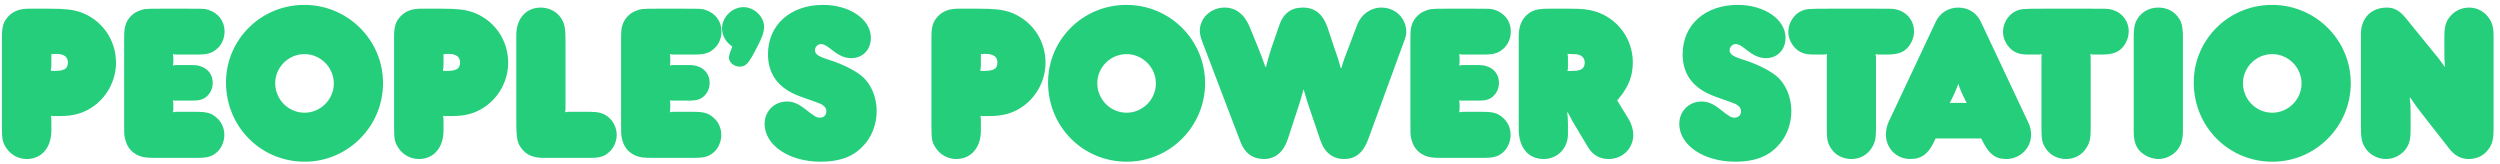 <?xml version="1.0" encoding="UTF-8" standalone="no"?>
<svg width="380px" height="25px" viewBox="0 0 380 25" version="1.1" xmlns="http://www.w3.org/2000/svg" xmlns:xlink="http://www.w3.org/1999/xlink">
    <!-- Generator: Sketch 39.1 (31720) - http://www.bohemiancoding.com/sketch -->
    <title>PEOPLE’S POWER STATI</title>
    <desc>Created with Sketch.</desc>
    <defs></defs>
    <g id="Welcome" stroke="none" stroke-width="1" fill="none" fill-rule="evenodd">
        <g id="Desktop-HD-Copy-6" transform="translate(-141, -43)" fill="#24CE7B">
            <path d="M150.064,60.642 C152.308,60.642 153.838,60.166 155.368,59.044 C157.442,57.48 158.632,55.032 158.632,52.516 C158.632,48.98 156.422,45.92 153.09,44.798 C151.968,44.458 150.846,44.322 148.534,44.322 L145.372,44.322 C144.012,44.322 143.094,44.662 142.312,45.444 C141.53,46.26 141.292,47.008 141.292,48.64 L141.292,61.934 C141.292,64.212 141.36,64.552 141.938,65.47 C142.618,66.524 143.808,67.17 145.066,67.17 C147.31,67.17 148.806,65.436 148.806,62.852 L148.806,61.356 C148.806,61.016 148.806,60.914 148.738,60.608 C149.044,60.642 149.112,60.642 149.452,60.642 L150.064,60.642 Z M148.806,51.224 C149.078,51.224 149.418,51.19 149.52,51.19 C150.71,51.19 151.322,51.632 151.322,52.482 C151.322,53.536 150.676,53.842 148.738,53.774 C148.738,53.57 148.738,53.434 148.772,53.332 C148.806,53.128 148.806,52.992 148.806,52.924 L148.806,51.224 Z M171.055,51.292 C172.449,51.292 173.231,51.088 173.911,50.476 C174.693,49.864 175.135,48.844 175.135,47.756 C175.135,46.226 174.183,44.968 172.653,44.492 C172.109,44.322 171.939,44.322 169.695,44.322 L165.241,44.322 C162.997,44.322 162.827,44.356 162.011,44.696 C161.161,45.036 160.515,45.75 160.175,46.532 C159.903,47.28 159.869,47.518 159.869,49.422 L159.869,61.73 C159.869,63.328 159.869,63.532 160.005,64.076 C160.277,65.3 160.923,66.116 162.011,66.626 C162.725,66.932 163.201,67 164.969,67 L170.783,67 C172.483,67 173.163,66.83 173.911,66.184 C174.659,65.572 175.101,64.518 175.101,63.498 C175.101,62.478 174.659,61.492 173.911,60.88 C173.129,60.166 172.381,59.996 170.783,59.996 L168.029,59.996 C167.655,59.996 167.621,59.996 167.281,60.064 C167.349,59.724 167.349,59.656 167.349,59.316 L167.349,58.976 C167.349,58.636 167.349,58.568 167.281,58.262 C167.621,58.296 167.655,58.296 168.029,58.296 L170.001,58.296 C171.191,58.296 171.735,58.194 172.313,57.752 C172.959,57.242 173.333,56.46 173.333,55.61 C173.333,53.978 172.109,52.89 170.273,52.89 L168.029,52.89 C167.655,52.89 167.621,52.89 167.281,52.958 C167.349,52.618 167.349,52.55 167.349,52.21 L167.349,52.006 C167.349,51.632 167.349,51.564 167.281,51.224 C167.621,51.292 167.655,51.292 168.029,51.292 L171.055,51.292 Z M187.252,43.744 C180.656,43.744 175.352,49.014 175.352,55.542 C175.352,62.24 180.622,67.578 187.32,67.578 C193.882,67.578 199.22,62.206 199.22,55.644 C199.22,49.082 193.882,43.744 187.252,43.744 L187.252,43.744 Z M187.286,51.224 C189.734,51.224 191.74,53.264 191.74,55.678 C191.74,58.126 189.734,60.132 187.286,60.132 C184.838,60.132 182.832,58.126 182.832,55.644 C182.832,53.23 184.838,51.224 187.286,51.224 L187.286,51.224 Z M209.672,60.642 C211.916,60.642 213.446,60.166 214.976,59.044 C217.05,57.48 218.24,55.032 218.24,52.516 C218.24,48.98 216.03,45.92 212.698,44.798 C211.576,44.458 210.454,44.322 208.142,44.322 L204.98,44.322 C203.62,44.322 202.702,44.662 201.92,45.444 C201.138,46.26 200.9,47.008 200.9,48.64 L200.9,61.934 C200.9,64.212 200.968,64.552 201.546,65.47 C202.226,66.524 203.416,67.17 204.674,67.17 C206.918,67.17 208.414,65.436 208.414,62.852 L208.414,61.356 C208.414,61.016 208.414,60.914 208.346,60.608 C208.652,60.642 208.72,60.642 209.06,60.642 L209.672,60.642 Z M208.414,51.224 C208.686,51.224 209.026,51.19 209.128,51.19 C210.318,51.19 210.93,51.632 210.93,52.482 C210.93,53.536 210.284,53.842 208.346,53.774 C208.346,53.57 208.346,53.434 208.38,53.332 C208.414,53.128 208.414,52.992 208.414,52.924 L208.414,51.224 Z M226.957,49.252 C226.957,47.076 226.787,46.396 226.107,45.512 C225.461,44.696 224.373,44.152 223.217,44.152 C220.973,44.152 219.477,45.784 219.477,48.368 L219.477,61.152 C219.477,64.28 219.613,64.79 220.497,65.844 C221.245,66.626 222.197,67 223.659,67 L230.799,67 C232.125,67 232.907,66.762 233.587,66.116 C234.301,65.504 234.743,64.45 234.743,63.498 C234.743,62.41 234.199,61.322 233.315,60.676 C232.601,60.166 231.887,59.996 230.663,59.996 L227.637,59.996 C227.263,59.996 227.229,59.996 226.889,60.064 C226.957,59.724 226.957,59.656 226.957,59.316 L226.957,49.252 Z M246.588,51.292 C247.982,51.292 248.764,51.088 249.444,50.476 C250.226,49.864 250.668,48.844 250.668,47.756 C250.668,46.226 249.716,44.968 248.186,44.492 C247.642,44.322 247.472,44.322 245.228,44.322 L240.774,44.322 C238.53,44.322 238.36,44.356 237.544,44.696 C236.694,45.036 236.048,45.75 235.708,46.532 C235.436,47.28 235.402,47.518 235.402,49.422 L235.402,61.73 C235.402,63.328 235.402,63.532 235.538,64.076 C235.81,65.3 236.456,66.116 237.544,66.626 C238.258,66.932 238.734,67 240.502,67 L246.316,67 C248.016,67 248.696,66.83 249.444,66.184 C250.192,65.572 250.634,64.518 250.634,63.498 C250.634,62.478 250.192,61.492 249.444,60.88 C248.662,60.166 247.914,59.996 246.316,59.996 L243.562,59.996 C243.188,59.996 243.154,59.996 242.814,60.064 C242.882,59.724 242.882,59.656 242.882,59.316 L242.882,58.976 C242.882,58.636 242.882,58.568 242.814,58.262 C243.154,58.296 243.188,58.296 243.562,58.296 L245.534,58.296 C246.724,58.296 247.268,58.194 247.846,57.752 C248.492,57.242 248.866,56.46 248.866,55.61 C248.866,53.978 247.642,52.89 245.806,52.89 L243.562,52.89 C243.188,52.89 243.154,52.89 242.814,52.958 C242.882,52.618 242.882,52.55 242.882,52.21 L242.882,52.006 C242.882,51.632 242.882,51.564 242.814,51.224 C243.154,51.292 243.188,51.292 243.562,51.292 L246.588,51.292 Z M252.313,50.068 C252.313,50.068 252.245,50.204 252.177,50.442 C251.939,50.986 251.803,51.462 251.803,51.768 C251.803,52.482 252.585,53.128 253.401,53.128 C254.387,53.128 254.761,52.72 256.053,50.204 C256.869,48.674 257.141,47.858 257.141,47.076 C257.141,45.512 255.611,44.084 254.013,44.084 C252.279,44.084 250.749,45.614 250.749,47.314 C250.749,48.402 251.327,49.422 252.313,50.068 L252.313,50.068 Z M260.623,58.432 C258.685,58.432 257.223,59.894 257.223,61.832 C257.223,65.062 260.929,67.578 265.723,67.578 C268.545,67.578 270.585,66.864 272.081,65.3 C273.475,63.94 274.257,61.934 274.257,59.86 C274.257,57.752 273.373,55.678 271.979,54.556 C270.925,53.672 269.055,52.754 267.151,52.142 C265.383,51.598 264.873,51.258 264.873,50.612 C264.873,50.136 265.315,49.694 265.791,49.694 C266.199,49.694 266.573,49.898 267.355,50.51 C268.579,51.496 269.429,51.836 270.415,51.836 C272.149,51.836 273.373,50.544 273.373,48.742 C273.373,45.954 270.177,43.744 266.097,43.744 C261.133,43.744 257.733,46.804 257.733,51.224 C257.733,54.352 259.365,56.494 262.697,57.684 L264.703,58.398 C265.621,58.738 265.825,58.806 265.995,58.942 C266.437,59.214 266.607,59.52 266.607,59.928 C266.607,60.506 266.199,60.88 265.655,60.88 C265.111,60.88 264.907,60.778 263.309,59.52 C262.289,58.738 261.541,58.432 260.623,58.432 L260.623,58.432 Z M291.351,60.642 C293.595,60.642 295.125,60.166 296.655,59.044 C298.729,57.48 299.919,55.032 299.919,52.516 C299.919,48.98 297.709,45.92 294.377,44.798 C293.255,44.458 292.133,44.322 289.821,44.322 L286.659,44.322 C285.299,44.322 284.381,44.662 283.599,45.444 C282.817,46.26 282.579,47.008 282.579,48.64 L282.579,61.934 C282.579,64.212 282.647,64.552 283.225,65.47 C283.905,66.524 285.095,67.17 286.353,67.17 C288.597,67.17 290.093,65.436 290.093,62.852 L290.093,61.356 C290.093,61.016 290.093,60.914 290.025,60.608 C290.331,60.642 290.399,60.642 290.739,60.642 L291.351,60.642 Z M290.093,51.224 C290.365,51.224 290.705,51.19 290.807,51.19 C291.997,51.19 292.609,51.632 292.609,52.482 C292.609,53.536 291.963,53.842 290.025,53.774 C290.025,53.57 290.025,53.434 290.059,53.332 C290.093,53.128 290.093,52.992 290.093,52.924 L290.093,51.224 Z M312.206,43.744 C305.61,43.744 300.306,49.014 300.306,55.542 C300.306,62.24 305.576,67.578 312.274,67.578 C318.836,67.578 324.174,62.206 324.174,55.644 C324.174,49.082 318.836,43.744 312.206,43.744 L312.206,43.744 Z M312.24,51.224 C314.688,51.224 316.694,53.264 316.694,55.678 C316.694,58.126 314.688,60.132 312.24,60.132 C309.792,60.132 307.786,58.126 307.786,55.644 C307.786,53.23 309.792,51.224 312.24,51.224 L312.24,51.224 Z M344.791,53.332 C344.417,52.04 344.349,51.768 343.839,50.34 L342.751,47.076 C342.037,45.104 340.847,44.152 339.011,44.152 C337.209,44.152 336.019,45.07 335.407,46.974 L334.285,50.204 C333.843,51.632 333.741,51.904 333.435,53.162 L333.333,53.162 C332.891,51.938 332.789,51.598 332.245,50.272 L330.987,47.178 C330.171,45.172 328.845,44.152 327.145,44.152 C325.071,44.152 323.371,45.716 323.371,47.688 C323.371,48.13 323.507,48.708 323.779,49.422 L329.559,64.586 C330.205,66.286 331.429,67.17 333.129,67.17 C334.795,67.17 336.053,66.15 336.699,64.28 L338.161,59.826 C338.637,58.398 338.739,58.024 339.113,56.664 L339.181,56.664 C339.555,58.024 339.691,58.398 340.167,59.826 L341.697,64.314 C342.309,66.184 343.601,67.17 345.301,67.17 C347.001,67.17 348.191,66.252 348.939,64.246 L354.277,49.66 C354.651,48.708 354.753,48.3 354.753,47.858 C354.753,45.75 353.087,44.152 350.979,44.152 C349.347,44.152 347.919,45.172 347.307,46.736 L345.913,50.408 C345.403,51.734 345.267,52.04 344.893,53.332 L344.791,53.332 Z M366.565,51.292 C367.959,51.292 368.741,51.088 369.421,50.476 C370.203,49.864 370.645,48.844 370.645,47.756 C370.645,46.226 369.693,44.968 368.163,44.492 C367.619,44.322 367.449,44.322 365.205,44.322 L360.751,44.322 C358.507,44.322 358.337,44.356 357.521,44.696 C356.671,45.036 356.025,45.75 355.685,46.532 C355.413,47.28 355.379,47.518 355.379,49.422 L355.379,61.73 C355.379,63.328 355.379,63.532 355.515,64.076 C355.787,65.3 356.433,66.116 357.521,66.626 C358.235,66.932 358.711,67 360.479,67 L366.293,67 C367.993,67 368.673,66.83 369.421,66.184 C370.169,65.572 370.611,64.518 370.611,63.498 C370.611,62.478 370.169,61.492 369.421,60.88 C368.639,60.166 367.891,59.996 366.293,59.996 L363.539,59.996 C363.165,59.996 363.131,59.996 362.791,60.064 C362.859,59.724 362.859,59.656 362.859,59.316 L362.859,58.976 C362.859,58.636 362.859,58.568 362.791,58.262 C363.131,58.296 363.165,58.296 363.539,58.296 L365.511,58.296 C366.701,58.296 367.245,58.194 367.823,57.752 C368.469,57.242 368.843,56.46 368.843,55.61 C368.843,53.978 367.619,52.89 365.783,52.89 L363.539,52.89 C363.165,52.89 363.131,52.89 362.791,52.958 C362.859,52.618 362.859,52.55 362.859,52.21 L362.859,52.006 C362.859,51.632 362.859,51.564 362.791,51.224 C363.131,51.292 363.165,51.292 363.539,51.292 L366.565,51.292 Z M386.808,58.262 C388.508,56.324 389.188,54.624 389.188,52.482 C389.188,48.878 386.842,45.75 383.442,44.73 C382.388,44.424 381.572,44.322 379.6,44.322 L376.472,44.322 C374.67,44.322 373.922,44.526 373.072,45.274 C372.222,46.09 371.848,47.042 371.848,48.64 L371.848,62.614 C371.848,65.436 373.276,67.17 375.656,67.17 C377.73,67.17 379.328,65.538 379.328,63.396 L379.328,61.866 C379.328,61.084 379.294,60.846 379.226,60.098 L379.294,60.064 C379.94,61.288 380.076,61.56 380.892,62.886 L382.422,65.436 C383.136,66.592 384.19,67.17 385.516,67.17 C387.624,67.17 389.256,65.572 389.256,63.498 C389.256,62.716 388.984,61.798 388.542,61.084 L386.808,58.262 Z M380.042,53.774 C379.906,53.774 379.6,53.774 379.26,53.808 C379.328,53.502 379.328,53.4 379.328,53.06 L379.328,51.938 C379.328,51.564 379.328,51.496 379.26,51.19 C379.77,51.224 379.906,51.224 380.246,51.224 C381.3,51.224 381.878,51.7 381.878,52.55 C381.878,53.366 381.334,53.774 380.178,53.774 L380.042,53.774 Z M399.652,58.432 C397.714,58.432 396.252,59.894 396.252,61.832 C396.252,65.062 399.958,67.578 404.752,67.578 C407.574,67.578 409.614,66.864 411.11,65.3 C412.504,63.94 413.286,61.934 413.286,59.86 C413.286,57.752 412.402,55.678 411.008,54.556 C409.954,53.672 408.084,52.754 406.18,52.142 C404.412,51.598 403.902,51.258 403.902,50.612 C403.902,50.136 404.344,49.694 404.82,49.694 C405.228,49.694 405.602,49.898 406.384,50.51 C407.608,51.496 408.458,51.836 409.444,51.836 C411.178,51.836 412.402,50.544 412.402,48.742 C412.402,45.954 409.206,43.744 405.126,43.744 C400.162,43.744 396.762,46.804 396.762,51.224 C396.762,54.352 398.394,56.494 401.726,57.684 L403.732,58.398 C404.65,58.738 404.854,58.806 405.024,58.942 C405.466,59.214 405.636,59.52 405.636,59.928 C405.636,60.506 405.228,60.88 404.684,60.88 C404.14,60.88 403.936,60.778 402.338,59.52 C401.318,58.738 400.57,58.432 399.652,58.432 L399.652,58.432 Z M427.818,51.292 C429.144,51.292 430.028,51.054 430.606,50.578 C431.422,49.932 431.932,48.81 431.932,47.79 C431.932,45.988 430.674,44.594 428.77,44.356 C428.362,44.322 428.362,44.322 426.356,44.322 L418.808,44.322 C415.816,44.322 415.51,44.356 414.762,44.696 C413.64,45.206 412.824,46.532 412.824,47.824 C412.824,48.674 413.164,49.524 413.776,50.204 C414.49,50.986 415.306,51.292 416.666,51.292 L417.958,51.292 C418.332,51.292 418.4,51.292 418.706,51.224 C418.672,51.564 418.672,51.632 418.672,52.006 L418.672,62.682 C418.672,64.178 418.808,64.824 419.352,65.606 C420.032,66.626 421.188,67.17 422.412,67.17 C423.704,67.17 424.826,66.558 425.506,65.47 C426.016,64.688 426.152,63.974 426.152,62.58 L426.152,52.006 C426.152,51.632 426.152,51.564 426.084,51.224 C426.424,51.292 426.492,51.292 426.832,51.292 L427.818,51.292 Z M442.145,64.042 C443.233,66.354 444.219,67.17 445.953,67.17 C448.027,67.17 449.727,65.538 449.727,63.464 C449.727,62.852 449.591,62.206 449.319,61.662 L442.145,46.43 C441.499,44.968 440.207,44.152 438.643,44.152 C437.147,44.152 435.855,44.968 435.209,46.362 L428.103,61.458 C427.797,62.104 427.661,62.784 427.661,63.464 C427.661,65.538 429.259,67.17 431.367,67.17 C433.169,67.17 434.257,66.286 435.209,64.042 L442.145,64.042 Z M438.677,55.78 C438.949,56.664 439.357,57.514 439.935,58.67 C439.391,58.636 439.255,58.636 438.643,58.636 C438.031,58.636 437.895,58.636 437.351,58.67 C437.963,57.514 438.337,56.664 438.643,55.78 L438.677,55.78 Z M460.45,51.292 C461.776,51.292 462.66,51.054 463.238,50.578 C464.054,49.932 464.564,48.81 464.564,47.79 C464.564,45.988 463.306,44.594 461.402,44.356 C460.994,44.322 460.994,44.322 458.988,44.322 L451.44,44.322 C448.448,44.322 448.142,44.356 447.394,44.696 C446.272,45.206 445.456,46.532 445.456,47.824 C445.456,48.674 445.796,49.524 446.408,50.204 C447.122,50.986 447.938,51.292 449.298,51.292 L450.59,51.292 C450.964,51.292 451.032,51.292 451.338,51.224 C451.304,51.564 451.304,51.632 451.304,52.006 L451.304,62.682 C451.304,64.178 451.44,64.824 451.984,65.606 C452.664,66.626 453.82,67.17 455.044,67.17 C456.336,67.17 457.458,66.558 458.138,65.47 C458.648,64.688 458.784,63.974 458.784,62.58 L458.784,52.006 C458.784,51.632 458.784,51.564 458.716,51.224 C459.056,51.292 459.124,51.292 459.464,51.292 L460.45,51.292 Z M472.805,48.81 C472.805,46.94 472.601,46.192 471.853,45.342 C471.173,44.56 470.153,44.152 469.065,44.152 C467.977,44.152 466.991,44.56 466.277,45.342 C465.529,46.226 465.325,46.906 465.325,48.776 L465.325,62.852 C465.325,64.416 465.597,65.232 466.277,65.98 C466.991,66.694 468.079,67.17 469.099,67.17 C470.085,67.17 471.173,66.694 471.853,65.912 C472.533,65.13 472.805,64.28 472.805,62.852 L472.805,48.81 Z M486.35,43.744 C479.754,43.744 474.45,49.014 474.45,55.542 C474.45,62.24 479.72,67.578 486.418,67.578 C492.98,67.578 498.318,62.206 498.318,55.644 C498.318,49.082 492.98,43.744 486.35,43.744 L486.35,43.744 Z M486.384,51.224 C488.832,51.224 490.838,53.264 490.838,55.678 C490.838,58.126 488.832,60.132 486.384,60.132 C483.936,60.132 481.93,58.126 481.93,55.644 C481.93,53.23 483.936,51.224 486.384,51.224 L486.384,51.224 Z M507.376,57.854 C508.158,59.01 508.328,59.248 509.28,60.472 L513.326,65.64 C514.108,66.66 515.094,67.17 516.284,67.17 C517.44,67.17 518.528,66.66 519.174,65.776 C519.854,64.926 520.024,64.178 520.024,62.41 L520.024,48.504 C520.024,47.076 519.786,46.294 519.14,45.512 C518.426,44.628 517.406,44.152 516.284,44.152 C515.06,44.152 513.904,44.764 513.224,45.75 C512.68,46.532 512.544,47.246 512.544,48.742 L512.544,50.816 C512.544,51.904 512.544,52.142 512.646,53.094 L512.578,53.128 C511.796,52.006 511.592,51.768 510.606,50.578 L506.594,45.648 C505.71,44.594 504.894,44.152 503.806,44.152 C501.426,44.152 499.862,45.75 499.862,48.164 L499.862,62.512 C499.862,64.212 500.066,64.858 500.678,65.708 C501.392,66.626 502.48,67.17 503.67,67.17 C504.792,67.17 505.846,66.66 506.56,65.81 C507.172,65.028 507.41,64.28 507.41,62.818 L507.41,60.404 C507.41,59.316 507.41,58.976 507.274,57.888 L507.376,57.854 Z" id="PEOPLE’S-POWER-STATI"></path>
        </g>
    </g>
</svg>